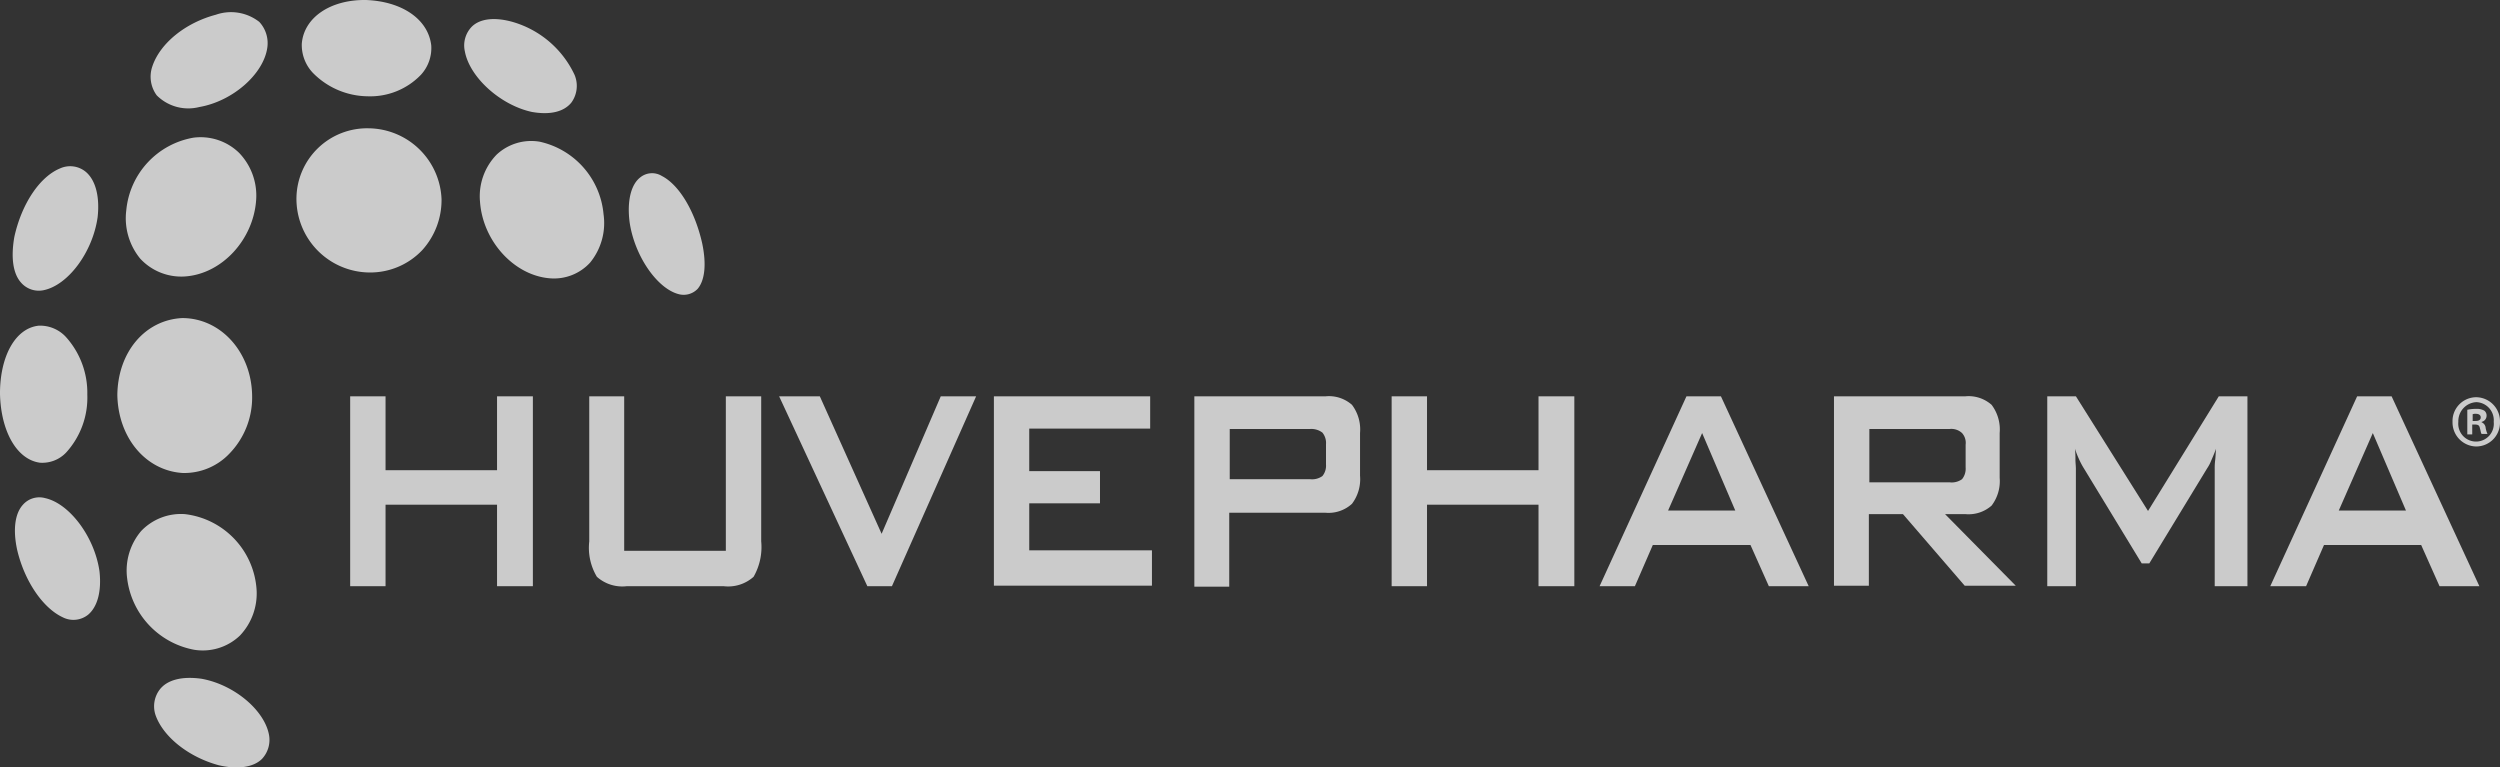 <svg xmlns="http://www.w3.org/2000/svg" width="215" height="66" viewBox="0 0 215 66">
  <rect x="0" y="0" width="215" height="66" fill="#333333" stroke="none"/>
  <g id="projects-logo-2" transform="translate(-140.4 -184.198)" opacity="0.746">
    <g id="Group_124" data-name="Group 124" transform="translate(140.4 184.198)">
      <path id="Path_97" data-name="Path 97" d="M178.234,195.141c2.888-.5,5.546-2.85,5.854-5.122h0a2.677,2.677,0,0,0-.693-2.2,3.948,3.948,0,0,0-3.736-.616c-2.619.693-4.814,2.465-5.469,4.467a2.71,2.71,0,0,0,.385,2.465A3.834,3.834,0,0,0,178.234,195.141Z" transform="translate(-161.097 -185.936)" fill="#fff"/>
      <path id="Path_98" data-name="Path 98" d="M213.456,192.479a6.047,6.047,0,0,0,4.583-1.849,3.393,3.393,0,0,0,.886-2.542c-.27-2.234-2.5-3.774-5.623-3.89h0c-3.042-.039-5.314,1.5-5.507,3.736a3.468,3.468,0,0,0,.963,2.542A6.707,6.707,0,0,0,213.456,192.479Z" transform="translate(-181.839 -184.198)" fill="#fff"/>
      <path id="Path_99" data-name="Path 99" d="M249.921,196.446c1.54.27,2.734,0,3.389-.809a2.444,2.444,0,0,0,.27-2.388,8.48,8.48,0,0,0-5.314-4.544h0c-1.5-.424-2.773-.308-3.5.385a2.315,2.315,0,0,0-.616,2.157C244.568,193.48,247.225,195.868,249.921,196.446Z" transform="translate(-204.17 -186.817)" fill="#fff"/>
      <path id="Path_100" data-name="Path 100" d="M145.876,232.187c2.118-.424,4.236-3.273,4.66-6.277.193-1.733-.154-3.158-1-3.89a2.107,2.107,0,0,0-2.234-.308h0c-1.771.732-3.312,3.081-3.928,5.892-.308,1.771-.116,3.158.578,3.928A2.019,2.019,0,0,0,145.876,232.187Z" transform="translate(-142.141 -207.227)" fill="#fff"/>
      <path id="Path_101" data-name="Path 101" d="M173.557,226.992c3.2-.193,5.931-3.158,6.162-6.585a5.294,5.294,0,0,0-1.463-4.044,4.747,4.747,0,0,0-3.928-1.309h0a7,7,0,0,0-5.777,6.239,5.481,5.481,0,0,0,1.194,4.159A4.807,4.807,0,0,0,173.557,226.992Z" transform="translate(-157.69 -203.214)" fill="#fff"/>
      <path id="Path_102" data-name="Path 102" d="M212.8,213h0a6.075,6.075,0,0,0-6.2,5.969,6.336,6.336,0,0,0,6.277,6.431,6.162,6.162,0,0,0,4.544-1.926,6.411,6.411,0,0,0,1.656-4.39A6.344,6.344,0,0,0,212.8,213Z" transform="translate(-181.105 -201.966)" fill="#fff"/>
      <path id="Path_103" data-name="Path 103" d="M252.71,215.923h0a4.357,4.357,0,0,0-3.7,1.117,5.134,5.134,0,0,0-1.425,4.044c.231,3.35,2.888,6.316,5.969,6.585a4.207,4.207,0,0,0,3.5-1.348,5.372,5.372,0,0,0,1.155-4.159A7.03,7.03,0,0,0,252.71,215.923Z" transform="translate(-206.304 -203.738)" fill="#fff"/>
      <path id="Path_104" data-name="Path 104" d="M287.127,229.1c-.616-2.734-1.964-5.006-3.466-5.777h0a1.607,1.607,0,0,0-1.849.116c-.809.616-1.155,2.041-.924,3.851.424,2.927,2.388,5.738,4.236,6.2a1.661,1.661,0,0,0,1.617-.462C287.358,232.3,287.512,230.913,287.127,229.1Z" transform="translate(-226.742 -208.189)" fill="#fff"/>
      <path id="Path_105" data-name="Path 105" d="M143.827,269.079a2.822,2.822,0,0,0,2.272-.886,7.016,7.016,0,0,0,1.81-4.968,7.173,7.173,0,0,0-1.849-4.968,3.029,3.029,0,0,0-2.311-.963h0c-2,.193-3.35,2.58-3.35,5.854C140.477,266.422,141.863,268.81,143.827,269.079Z" transform="translate(-140.4 -229.287)" fill="#fff"/>
      <path id="Path_106" data-name="Path 106" d="M172.223,268.925a5.359,5.359,0,0,0,4.044-1.694,6.926,6.926,0,0,0,1.926-4.929c-.039-3.774-2.7-6.7-6.008-6.7h0c-3.2.154-5.546,2.927-5.584,6.624C166.677,265.921,169.065,268.732,172.223,268.925Z" transform="translate(-156.51 -228.248)" fill="#fff"/>
      <path id="Path_107" data-name="Path 107" d="M146.341,295.918h0a1.879,1.879,0,0,0-1.926.578c-.693.77-.847,2.157-.5,3.813.616,2.7,2.2,5.045,3.928,5.854a2.022,2.022,0,0,0,2.2-.231c.809-.693,1.155-2.041.963-3.736C150.578,299.23,148.421,296.38,146.341,295.918Z" transform="translate(-142.452 -253.078)" fill="#fff"/>
      <path id="Path_108" data-name="Path 108" d="M178.455,310.025a5.262,5.262,0,0,0,1.425-3.928,7,7,0,0,0-6.162-6.508h0a4.723,4.723,0,0,0-3.774,1.463,5.252,5.252,0,0,0-1.194,4.082,7.118,7.118,0,0,0,5.777,6.123A4.624,4.624,0,0,0,178.455,310.025Z" transform="translate(-157.813 -255.374)" fill="#fff"/>
      <path id="Path_109" data-name="Path 109" d="M178.9,336.382h0c-1.656-.231-2.965.077-3.62.963a2.379,2.379,0,0,0-.308,2.234c.693,1.849,2.85,3.543,5.392,4.236,1.617.385,3,.193,3.736-.539a2.393,2.393,0,0,0,.616-2C184.368,339.116,181.711,336.883,178.9,336.382Z" transform="translate(-161.57 -278.009)" fill="#fff"/>
    </g>
    <g id="Group_127" data-name="Group 127" transform="translate(170.515 218.282)">
      <path id="Path_110" data-name="Path 110" d="M218.6,289.529V273.2h3.042v6.354h9.589V273.2h3.081v16.329h-3.081V282.52h-9.589v7.009Z" transform="translate(-218.6 -273.2)" fill="#fff"/>
      <path id="Path_111" data-name="Path 111" d="M275,273.2v13.286h8.742V273.2h3.042v12.477a5.14,5.14,0,0,1-.655,3.042,3.28,3.28,0,0,1-2.58.809h-8.318a3.28,3.28,0,0,1-2.58-.809,4.862,4.862,0,0,1-.655-3.042V273.2Z" transform="translate(-251.435 -273.2)" fill="#fff"/>
      <path id="Path_112" data-name="Path 112" d="M322.487,289.529,314.9,273.2h3.5l5.314,11.823L328.8,273.2h3.042l-7.24,16.329Z" transform="translate(-278.01 -273.2)" fill="#fff"/>
      <path id="Path_113" data-name="Path 113" d="M363.1,289.529V273.2h13.44v2.773h-10.4v3.659h6.085V282.4h-6.085v4.044h10.552v3.042H363.1Z" transform="translate(-307.74 -273.2)" fill="#fff"/>
      <path id="Path_114" data-name="Path 114" d="M408.1,289.529V273.2h11.284a2.987,2.987,0,0,1,2.272.732,3.512,3.512,0,0,1,.693,2.426v3.659a3.512,3.512,0,0,1-.693,2.426,2.993,2.993,0,0,1-2.272.77H411.1v6.354h-3Zm9.936-13.517h-6.893v4.313h6.893a1.517,1.517,0,0,0,1.078-.27,1.412,1.412,0,0,0,.308-1v-1.733a1.412,1.412,0,0,0-.308-1A1.566,1.566,0,0,0,418.036,276.011Z" transform="translate(-335.501 -273.2)" fill="#fff"/>
      <path id="Path_115" data-name="Path 115" d="M452.4,289.529V273.2h3.042v6.354h9.589V273.2h3.081v16.329h-3.081V282.52h-9.589v7.009Z" transform="translate(-362.834 -273.2)" fill="#fff"/>
      <path id="Path_116" data-name="Path 116" d="M499.1,289.529l7.471-16.329h2.965l7.548,16.329h-3.427l-1.579-3.543h-8.4l-1.54,3.543Zm5.892-6.508h5.777l-2.85-6.662Z" transform="translate(-391.651 -273.2)" fill="#fff"/>
      <path id="Path_117" data-name="Path 117" d="M551.7,289.529V273.2h11.284a2.987,2.987,0,0,1,2.272.732,3.512,3.512,0,0,1,.693,2.426v3.851a3.467,3.467,0,0,1-.693,2.388,2.987,2.987,0,0,1-2.272.732h-1.733l6.085,6.162h-4.39l-5.315-6.162H554.7v6.162h-3Zm9.936-13.517h-6.893v4.583h6.893a1.517,1.517,0,0,0,1.078-.27,1.412,1.412,0,0,0,.308-1v-1.964a1.255,1.255,0,0,0-.308-1A1.338,1.338,0,0,0,561.636,276.011Z" transform="translate(-424.093 -273.2)" fill="#fff"/>
      <path id="Path_118" data-name="Path 118" d="M599.9,289.529V273.2h2.465l6.2,9.859,6.085-9.859h2.465v16.329H614.3v-10.09a5.182,5.182,0,0,1,.038-.732c.039-.308.039-.616.077-1-.154.424-.308.77-.424,1.04a3.358,3.358,0,0,1-.347.655l-4.968,8.164h-.655l-4.968-8.164a6.593,6.593,0,0,1-.462-.886,6.945,6.945,0,0,1-.308-.809,8.061,8.061,0,0,1,.039.924c0,.27.039.539.039.809v10.09Z" transform="translate(-453.95 -273.2)" fill="#fff"/>
      <path id="Path_119" data-name="Path 119" d="M649.7,289.529l7.471-16.329h2.965l7.548,16.329h-3.427l-1.579-3.543h-8.357l-1.54,3.543Zm5.892-6.508h5.777l-2.85-6.662Z" transform="translate(-484.572 -273.2)" fill="#fff"/>
      <g id="Group_126" data-name="Group 126" transform="translate(180.802 0.077)">
        <g id="Group_125" data-name="Group 125">
          <path id="Path_120" data-name="Path 120" d="M692.441,273.4a2.072,2.072,0,0,1,2.041,2.118,2.048,2.048,0,0,1-2.041,2.118,2.072,2.072,0,0,1-2.041-2.118,2.048,2.048,0,0,1,2.041-2.118Zm0,.424a1.633,1.633,0,0,0-1.54,1.694,1.53,1.53,0,1,0,3.042,0,1.554,1.554,0,0,0-1.5-1.694Zm-.308,2.773h-.462v-2.118a3.654,3.654,0,0,1,.77-.077,1.3,1.3,0,0,1,.693.154.525.525,0,0,1,.193.462.533.533,0,0,1-.424.5v.039a.564.564,0,0,1,.347.5,2.618,2.618,0,0,0,.154.5h-.5c-.077-.077-.077-.27-.154-.5-.038-.231-.154-.308-.424-.308h-.231v.847Zm0-1.155h.231c.27,0,.462-.077.462-.308,0-.193-.154-.308-.424-.308a.571.571,0,0,0-.27.039Z" transform="translate(-690.4 -273.4)" fill="#fff"/>
        </g>
      </g>
    </g>
  </g>
</svg>
